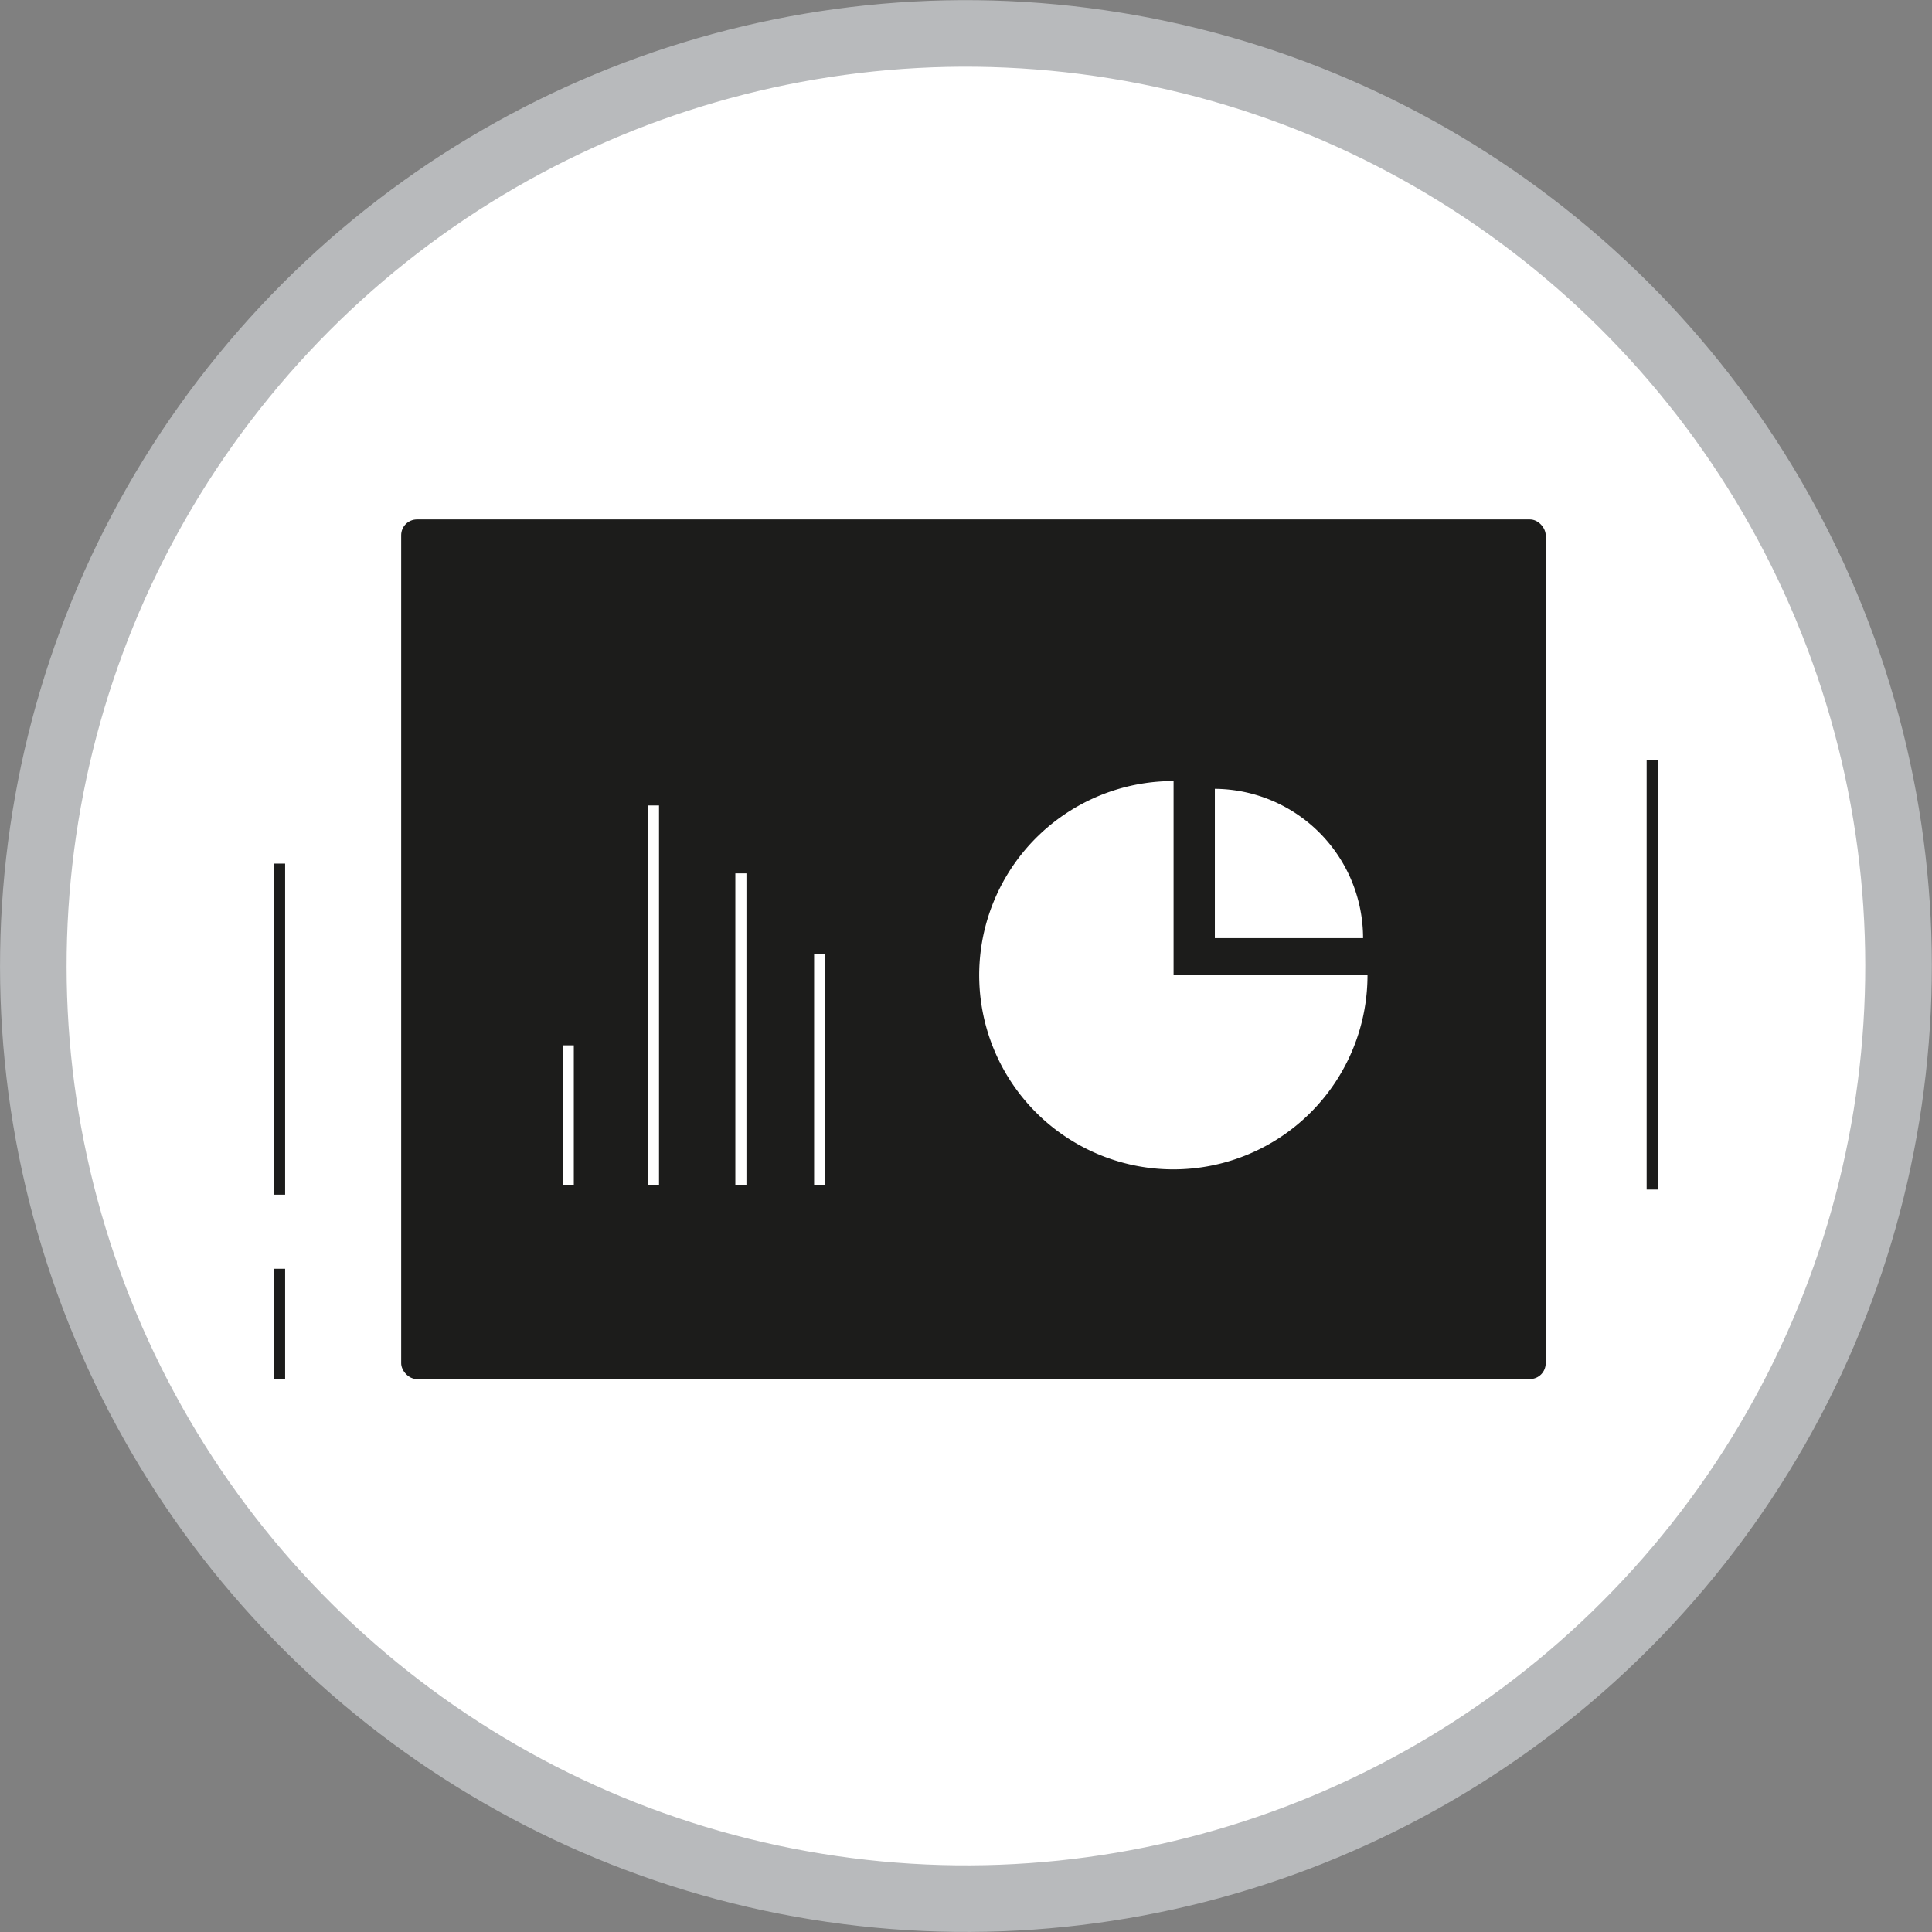 <svg xmlns="http://www.w3.org/2000/svg" viewBox="0 0 87.07 87.07"><rect x="0" y="0" width="87.07" height="87.07" fill="#808080" stroke="none"/><defs><style>.a,.d,.e{fill:#fff;}.a{stroke:#b8babc;stroke-linejoin:round;stroke-width:3px;}.b{fill:#1c1c1b;}.c{fill:none;stroke:#fff;}.c,.e{stroke-miterlimit:10;stroke-width:0.5px;}.e{stroke:#1c1c1b;}</style></defs><circle class="a" cx="43.53" cy="43.53" r="42.03" transform="translate(-6.41 79.53) rotate(-80.78)"/><rect class="b" x="18.08" y="23.41" width="51.58" height="38.74" rx="0.71"/><line class="c" x1="25.61" y1="47.11" x2="25.61" y2="53.4"/><line class="c" x1="33.39" y1="39.36" x2="33.39" y2="53.4"/><line class="c" x1="36.94" y1="43.01" x2="36.94" y2="53.4"/><line class="c" x1="29.45" y1="36.3" x2="29.45" y2="53.4"/><path class="d" d="M52.89,43.94l0-8.74h0a8.75,8.75,0,1,0,8.74,8.74Z"/><path class="d" d="M54.75,42.28l0-6.73a6.73,6.73,0,0,1,6.68,6.73Z"/><line class="e" x1="12.6" y1="38.92" x2="12.6" y2="53.84"/><line class="e" x1="12.6" y1="57.18" x2="12.6" y2="62.15"/><line class="e" x1="74.46" y1="34.27" x2="74.46" y2="53.61"/></svg>